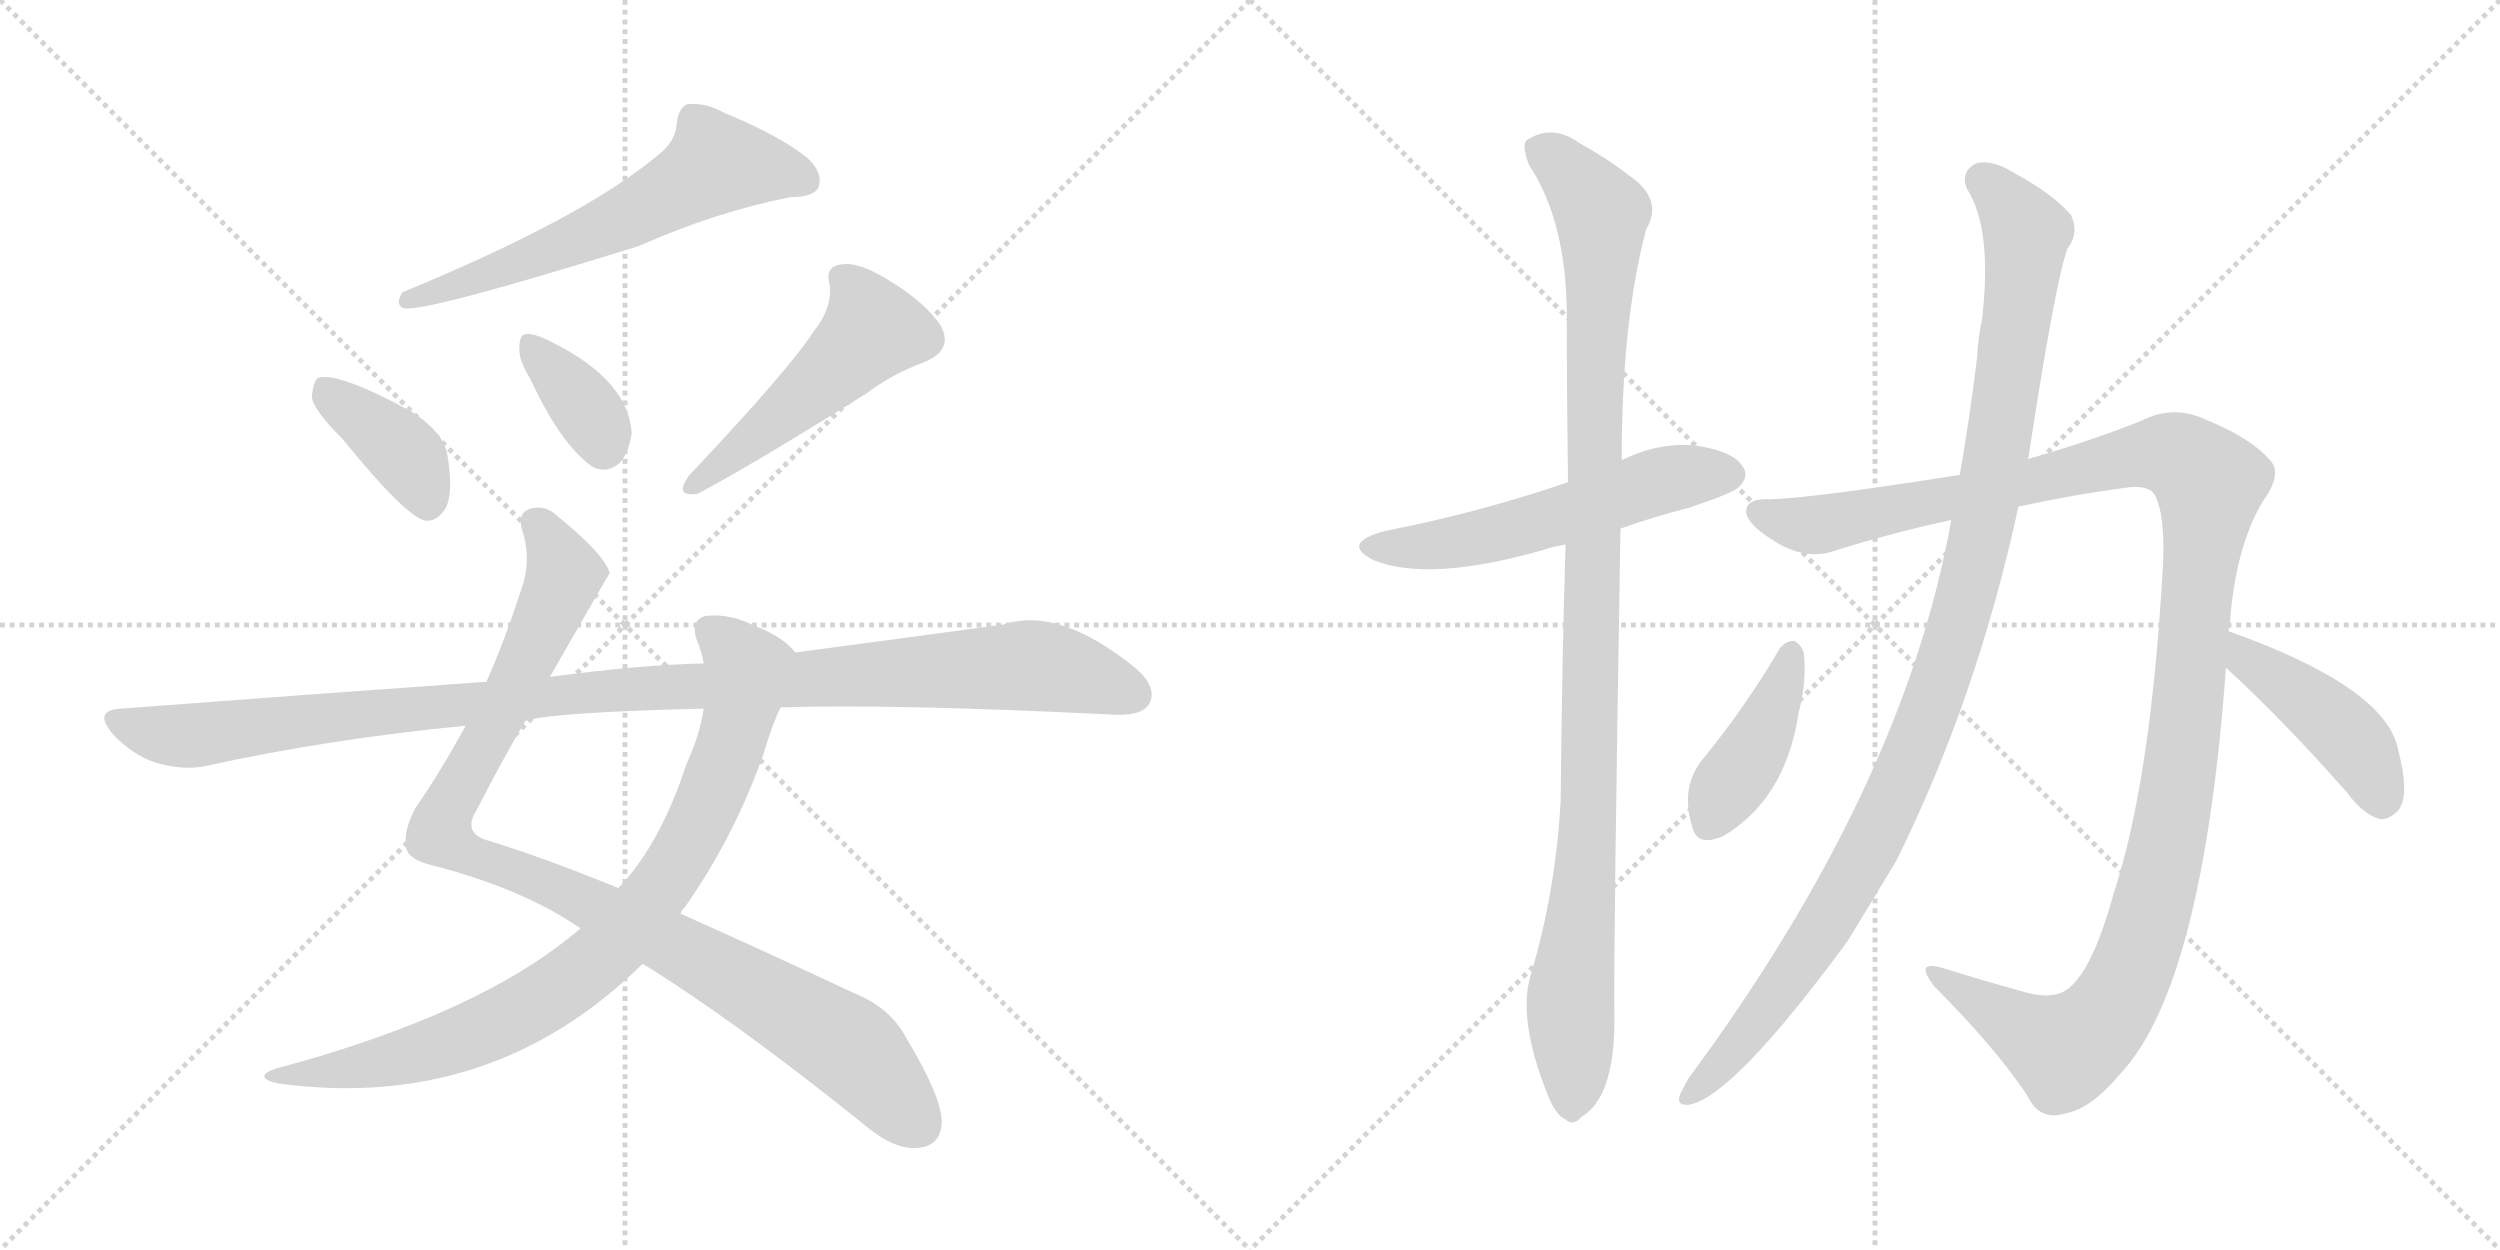 <svg version="1.1" viewBox="0 0 2048 1024" xmlns="http://www.w3.org/2000/svg">
  <g stroke="lightgray" stroke-dasharray="1,1" stroke-width="1" transform="scale(4, 4)">
    <line x1="0" y1="0" x2="256" y2="256"></line>
    <line x1="256" y1="0" x2="0" y2="256"></line>
    <line x1="128" y1="0" x2="128" y2="256"></line>
    <line x1="0" y1="128" x2="256" y2="128"></line>
    <line x1="256" y1="0" x2="512" y2="256"></line>
    <line x1="512" y1="0" x2="256" y2="256"></line>
    <line x1="384" y1="0" x2="384" y2="256"></line>
    <line x1="256" y1="128" x2="512" y2="128"></line>
  </g>
<g transform="scale(1, -1) translate(0, -850)">
   <style type="text/css">
    @keyframes keyframes0 {
      from {
       stroke: black;
       stroke-dashoffset: 608;
       stroke-width: 128;
       }
       66% {
       animation-timing-function: step-end;
       stroke: black;
       stroke-dashoffset: 0;
       stroke-width: 128;
       }
       to {
       stroke: black;
       stroke-width: 1024;
       }
       }
       #make-me-a-hanzi-animation-0 {
         animation: keyframes0 0.745s both;
         animation-delay: 0s;
         animation-timing-function: linear;
       }
    @keyframes keyframes1 {
      from {
       stroke: black;
       stroke-dashoffset: 390;
       stroke-width: 128;
       }
       56% {
       animation-timing-function: step-end;
       stroke: black;
       stroke-dashoffset: 0;
       stroke-width: 128;
       }
       to {
       stroke: black;
       stroke-width: 1024;
       }
       }
       #make-me-a-hanzi-animation-1 {
         animation: keyframes1 0.567s both;
         animation-delay: 0.745s;
         animation-timing-function: linear;
       }
    @keyframes keyframes2 {
      from {
       stroke: black;
       stroke-dashoffset: 359;
       stroke-width: 128;
       }
       54% {
       animation-timing-function: step-end;
       stroke: black;
       stroke-dashoffset: 0;
       stroke-width: 128;
       }
       to {
       stroke: black;
       stroke-width: 1024;
       }
       }
       #make-me-a-hanzi-animation-2 {
         animation: keyframes2 0.542s both;
         animation-delay: 1.312s;
         animation-timing-function: linear;
       }
    @keyframes keyframes3 {
      from {
       stroke: black;
       stroke-dashoffset: 502;
       stroke-width: 128;
       }
       62% {
       animation-timing-function: step-end;
       stroke: black;
       stroke-dashoffset: 0;
       stroke-width: 128;
       }
       to {
       stroke: black;
       stroke-width: 1024;
       }
       }
       #make-me-a-hanzi-animation-3 {
         animation: keyframes3 0.659s both;
         animation-delay: 1.854s;
         animation-timing-function: linear;
       }
    @keyframes keyframes4 {
      from {
       stroke: black;
       stroke-dashoffset: 1002;
       stroke-width: 128;
       }
       77% {
       animation-timing-function: step-end;
       stroke: black;
       stroke-dashoffset: 0;
       stroke-width: 128;
       }
       to {
       stroke: black;
       stroke-width: 1024;
       }
       }
       #make-me-a-hanzi-animation-4 {
         animation: keyframes4 1.065s both;
         animation-delay: 2.513s;
         animation-timing-function: linear;
       }
    @keyframes keyframes5 {
      from {
       stroke: black;
       stroke-dashoffset: 848;
       stroke-width: 128;
       }
       73% {
       animation-timing-function: step-end;
       stroke: black;
       stroke-dashoffset: 0;
       stroke-width: 128;
       }
       to {
       stroke: black;
       stroke-width: 1024;
       }
       }
       #make-me-a-hanzi-animation-5 {
         animation: keyframes5 0.94s both;
         animation-delay: 3.578s;
         animation-timing-function: linear;
       }
    @keyframes keyframes6 {
      from {
       stroke: black;
       stroke-dashoffset: 1097;
       stroke-width: 128;
       }
       78% {
       animation-timing-function: step-end;
       stroke: black;
       stroke-dashoffset: 0;
       stroke-width: 128;
       }
       to {
       stroke: black;
       stroke-width: 1024;
       }
       }
       #make-me-a-hanzi-animation-6 {
         animation: keyframes6 1.143s both;
         animation-delay: 4.518s;
         animation-timing-function: linear;
       }
    @keyframes keyframes7 {
      from {
       stroke: black;
       stroke-dashoffset: 555;
       stroke-width: 128;
       }
       64% {
       animation-timing-function: step-end;
       stroke: black;
       stroke-dashoffset: 0;
       stroke-width: 128;
       }
       to {
       stroke: black;
       stroke-width: 1024;
       }
       }
       #make-me-a-hanzi-animation-7 {
         animation: keyframes7 0.702s both;
         animation-delay: 5.661s;
         animation-timing-function: linear;
       }
    @keyframes keyframes8 {
      from {
       stroke: black;
       stroke-dashoffset: 1060;
       stroke-width: 128;
       }
       78% {
       animation-timing-function: step-end;
       stroke: black;
       stroke-dashoffset: 0;
       stroke-width: 128;
       }
       to {
       stroke: black;
       stroke-width: 1024;
       }
       }
       #make-me-a-hanzi-animation-8 {
         animation: keyframes8 1.113s both;
         animation-delay: 6.363s;
         animation-timing-function: linear;
       }
    @keyframes keyframes9 {
      from {
       stroke: black;
       stroke-dashoffset: 1256;
       stroke-width: 128;
       }
       80% {
       animation-timing-function: step-end;
       stroke: black;
       stroke-dashoffset: 0;
       stroke-width: 128;
       }
       to {
       stroke: black;
       stroke-width: 1024;
       }
       }
       #make-me-a-hanzi-animation-9 {
         animation: keyframes9 1.272s both;
         animation-delay: 7.475s;
         animation-timing-function: linear;
       }
    @keyframes keyframes10 {
      from {
       stroke: black;
       stroke-dashoffset: 1086;
       stroke-width: 128;
       }
       78% {
       animation-timing-function: step-end;
       stroke: black;
       stroke-dashoffset: 0;
       stroke-width: 128;
       }
       to {
       stroke: black;
       stroke-width: 1024;
       }
       }
       #make-me-a-hanzi-animation-10 {
         animation: keyframes10 1.134s both;
         animation-delay: 8.748s;
         animation-timing-function: linear;
       }
    @keyframes keyframes11 {
      from {
       stroke: black;
       stroke-dashoffset: 410;
       stroke-width: 128;
       }
       57% {
       animation-timing-function: step-end;
       stroke: black;
       stroke-dashoffset: 0;
       stroke-width: 128;
       }
       to {
       stroke: black;
       stroke-width: 1024;
       }
       }
       #make-me-a-hanzi-animation-11 {
         animation: keyframes11 0.584s both;
         animation-delay: 9.881s;
         animation-timing-function: linear;
       }
    @keyframes keyframes12 {
      from {
       stroke: black;
       stroke-dashoffset: 436;
       stroke-width: 128;
       }
       59% {
       animation-timing-function: step-end;
       stroke: black;
       stroke-dashoffset: 0;
       stroke-width: 128;
       }
       to {
       stroke: black;
       stroke-width: 1024;
       }
       }
       #make-me-a-hanzi-animation-12 {
         animation: keyframes12 0.605s both;
         animation-delay: 10.465s;
         animation-timing-function: linear;
       }
</style>
<path d="M 538.5 722.5 Q 477.5 671.5 329.5 610.5 Q 323.5 600.5 330.5 597.5 Q 346.5 593.5 523.5 648.5 Q 586.5 676.5 647.5 688.5 Q 666.5 688.5 670.5 696.5 Q 674.5 708.5 661.5 720.5 Q 639.5 738.5 593.5 757.5 Q 577.5 766.5 562.5 764.5 Q 555.5 760.5 554.5 749.5 Q 553.5 733.5 538.5 722.5 Z" fill="lightgray"></path> 
<path d="M 280.5 490.5 Q 332.5 426.5 348.5 423.5 Q 358.5 422.5 365.5 434.5 Q 371.5 447.5 366.5 477.5 Q 363.5 495.5 337.5 512.5 Q 277.5 545.5 260.5 540.5 Q 256.5 537.5 255.5 524.5 Q 256.5 514.5 280.5 490.5 Z" fill="lightgray"></path> 
<path d="M 434.5 539.5 Q 459.5 485.5 485.5 467.5 Q 497.5 461.5 508.5 471.5 Q 515.5 480.5 517.5 495.5 Q 514.5 538.5 452.5 569.5 Q 439.5 576.5 431.5 576.5 Q 425.5 576.5 425.5 565.5 Q 424.5 555.5 434.5 539.5 Z" fill="lightgray"></path> 
<path d="M 666.5 578.5 Q 647.5 548.5 564.5 460.5 Q 551.5 442.5 571.5 445.5 Q 613.5 467.5 709.5 527.5 Q 730.5 543.5 757.5 553.5 Q 781.5 563.5 770.5 583.5 Q 757.5 602.5 729.5 619.5 Q 704.5 635.5 690.5 633.5 Q 675.5 632.5 679.5 617.5 Q 682.5 598.5 666.5 578.5 Z" fill="lightgray"></path> 
<path d="M 526.5 60.5 Q 599.5 15.5 704.5 -68.5 Q 729.5 -90.5 748.5 -90.5 Q 770.5 -90.5 771.5 -69.5 Q 771.5 -48.5 742.5 -0.5 Q 729.5 24.5 699.5 36.5 Q 620.5 73.5 557.5 101.5 L 506.5 122.5 Q 445.5 147.5 399.5 161.5 Q 378.5 167.5 390.5 186.5 Q 412.5 229.5 430.5 259.5 L 450.5 295.5 Q 498.5 379.5 499.5 380.5 Q 495.5 395.5 457.5 426.5 Q 447.5 436.5 435.5 433.5 Q 422.5 430.5 428.5 413.5 Q 435.5 389.5 426.5 365.5 Q 413.5 325.5 398.5 291.5 L 381.5 255.5 Q 359.5 215.5 340.5 188.5 Q 330.5 169.5 332.5 156.5 Q 333.5 146.5 352.5 141.5 Q 427.5 122.5 475.5 89.5 L 526.5 60.5 Z" fill="lightgray"></path> 
<path d="M 475.5 89.5 Q 394.5 19.5 225.5 -25.5 Q 206.5 -32.5 227.5 -37.5 Q 402.5 -61.5 526.5 60.5 L 557.5 101.5 Q 558.5 104.5 561.5 107.5 Q 601.5 164.5 625.5 232.5 Q 632.5 256.5 639.5 270.5 C 651.5 298.5 656.5 311.5 651.5 315.5 Q 641.5 328.5 617.5 337.5 Q 598.5 347.5 578.5 345.5 Q 565.5 342.5 570.5 326.5 Q 574.5 317.5 576.5 306.5 L 576.5 269.5 Q 573.5 248.5 562.5 224.5 Q 540.5 157.5 506.5 122.5 L 475.5 89.5 Z" fill="lightgray"></path> 
<path d="M 639.5 270.5 Q 732.5 273.5 913.5 264.5 Q 935.5 263.5 941.5 273.5 Q 948.5 286.5 930.5 302.5 Q 867.5 353.5 822.5 338.5 Q 749.5 328.5 651.5 315.5 L 576.5 306.5 Q 525.5 305.5 450.5 295.5 L 398.5 291.5 Q 257.5 281.5 99.5 269.5 Q 75.5 268.5 92.5 248.5 Q 107.5 232.5 126.5 225.5 Q 150.5 218.5 168.5 222.5 Q 268.5 244.5 381.5 255.5 L 430.5 259.5 Q 451.5 266.5 576.5 269.5 L 639.5 270.5 Z" fill="lightgray"></path> 
<path d="M 1327.5 417.0 Q 1352.5 426.0 1383.5 434.0 Q 1419.5 446.0 1424.5 451.0 Q 1433.5 460.0 1427.5 468.0 Q 1420.5 480.0 1389.5 485.0 Q 1358.5 488.0 1328.5 473.0 L 1284.5 455.0 Q 1211.5 430.0 1134.5 415.0 Q 1097.5 405.0 1125.5 391.0 Q 1170.5 373.0 1262.5 399.0 Q 1271.5 402.0 1282.5 404.0 L 1327.5 417.0 Z" fill="lightgray"></path> 
<path d="M 1254.5 53.0 Q 1242.5 17.0 1267.5 -46.0 Q 1274.5 -64.0 1282.5 -67.0 Q 1288.5 -73.0 1295.5 -65.0 Q 1322.5 -49.0 1322.5 14.0 Q 1321.5 57.0 1327.5 417.0 L 1328.5 473.0 Q 1328.5 587.0 1348.5 662.0 Q 1363.5 687.0 1333.5 707.0 Q 1318.5 719.0 1293.5 733.0 Q 1271.5 749.0 1250.5 735.0 Q 1246.5 731.0 1252.5 715.0 Q 1282.5 670.0 1283.5 595.0 Q 1283.5 526.0 1284.5 455.0 L 1282.5 404.0 Q 1279.5 304.0 1278.5 194.0 Q 1274.5 121.0 1254.5 53.0 Z" fill="lightgray"></path> 
<path d="M 1825.5 333.0 Q 1825.5 334.0 1826.5 336.0 Q 1830.5 400.0 1853.5 439.0 Q 1869.5 461.0 1860.5 472.0 Q 1844.5 491.0 1807.5 506.0 Q 1780.5 519.0 1753.5 505.0 Q 1713.5 489.0 1661.5 474.0 L 1605.5 461.0 Q 1485.5 442.0 1450.5 441.0 Q 1431.5 442.0 1430.5 432.0 Q 1429.5 422.0 1451.5 408.0 Q 1478.5 390.0 1503.5 399.0 Q 1551.5 414.0 1598.5 424.0 L 1653.5 435.0 Q 1699.5 445.0 1745.5 451.0 Q 1761.5 452.0 1765.5 444.0 Q 1774.5 426.0 1771.5 380.0 Q 1761.5 209.0 1731.5 118.0 Q 1715.5 60.0 1697.5 43.0 Q 1685.5 30.0 1659.5 37.0 Q 1623.5 47.0 1591.5 57.0 Q 1567.5 64.0 1584.5 42.0 Q 1633.5 -7.0 1660.5 -47.0 Q 1670.5 -69.0 1692.5 -62.0 Q 1713.5 -58.0 1737.5 -29.0 Q 1804.5 43.0 1823.5 303.0 L 1825.5 333.0 Z" fill="lightgray"></path> 
<path d="M 1661.5 474.0 Q 1683.5 618.0 1693.5 646.0 Q 1703.5 659.0 1696.5 674.0 Q 1680.5 692.0 1650.5 708.0 Q 1631.5 720.0 1618.5 716.0 Q 1605.5 709.0 1611.5 695.0 Q 1632.5 662.0 1623.5 587.0 Q 1620.5 574.0 1619.5 556.0 Q 1613.5 507.0 1605.5 461.0 L 1598.5 424.0 Q 1559.5 205.0 1383.5 -33.0 Q 1379.5 -40.0 1376.5 -46.0 Q 1372.5 -56.0 1383.5 -55.0 Q 1419.5 -49.0 1513.5 79.0 Q 1532.5 110.0 1553.5 145.0 Q 1619.5 278.0 1653.5 435.0 L 1661.5 474.0 Z" fill="lightgray"></path> 
<path d="M 1457.5 318.0 Q 1430.5 272.0 1396.5 230.0 Q 1375.5 206.0 1386.5 172.0 Q 1390.5 156.0 1411.5 165.0 Q 1462.5 195.0 1473.5 266.0 Q 1480.5 294.0 1477.5 316.0 Q 1474.5 323.0 1469.5 325.0 Q 1462.5 325.0 1457.5 318.0 Z" fill="lightgray"></path> 
<path d="M 1823.5 303.0 Q 1869.5 261.0 1922.5 201.0 Q 1935.5 183.0 1949.5 179.0 Q 1956.5 178.0 1964.5 186.0 Q 1974.5 198.0 1964.5 236.0 Q 1954.5 287.0 1825.5 333.0 C 1797.5 343.0 1801.5 323.0 1823.5 303.0 Z" fill="lightgray"></path> 
      <clipPath id="make-me-a-hanzi-clip-0">
      <path d="M 538.5 722.5 Q 477.5 671.5 329.5 610.5 Q 323.5 600.5 330.5 597.5 Q 346.5 593.5 523.5 648.5 Q 586.5 676.5 647.5 688.5 Q 666.5 688.5 670.5 696.5 Q 674.5 708.5 661.5 720.5 Q 639.5 738.5 593.5 757.5 Q 577.5 766.5 562.5 764.5 Q 555.5 760.5 554.5 749.5 Q 553.5 733.5 538.5 722.5 Z" fill="lightgray"></path>
      </clipPath>
      <path clip-path="url(#make-me-a-hanzi-clip-0)" d="M 659.5 702.5 L 587.5 715.5 L 479.5 655.5 L 332.5 604.5 " fill="none" id="make-me-a-hanzi-animation-0" stroke-dasharray="480 960" stroke-linecap="round"></path>

      <clipPath id="make-me-a-hanzi-clip-1">
      <path d="M 280.5 490.5 Q 332.5 426.5 348.5 423.5 Q 358.5 422.5 365.5 434.5 Q 371.5 447.5 366.5 477.5 Q 363.5 495.5 337.5 512.5 Q 277.5 545.5 260.5 540.5 Q 256.5 537.5 255.5 524.5 Q 256.5 514.5 280.5 490.5 Z" fill="lightgray"></path>
      </clipPath>
      <path clip-path="url(#make-me-a-hanzi-clip-1)" d="M 264.5 534.5 L 336.5 472.5 L 350.5 436.5 " fill="none" id="make-me-a-hanzi-animation-1" stroke-dasharray="262 524" stroke-linecap="round"></path>

      <clipPath id="make-me-a-hanzi-clip-2">
      <path d="M 434.5 539.5 Q 459.5 485.5 485.5 467.5 Q 497.5 461.5 508.5 471.5 Q 515.5 480.5 517.5 495.5 Q 514.5 538.5 452.5 569.5 Q 439.5 576.5 431.5 576.5 Q 425.5 576.5 425.5 565.5 Q 424.5 555.5 434.5 539.5 Z" fill="lightgray"></path>
      </clipPath>
      <path clip-path="url(#make-me-a-hanzi-clip-2)" d="M 434.5 567.5 L 478.5 516.5 L 494.5 484.5 " fill="none" id="make-me-a-hanzi-animation-2" stroke-dasharray="231 462" stroke-linecap="round"></path>

      <clipPath id="make-me-a-hanzi-clip-3">
      <path d="M 666.5 578.5 Q 647.5 548.5 564.5 460.5 Q 551.5 442.5 571.5 445.5 Q 613.5 467.5 709.5 527.5 Q 730.5 543.5 757.5 553.5 Q 781.5 563.5 770.5 583.5 Q 757.5 602.5 729.5 619.5 Q 704.5 635.5 690.5 633.5 Q 675.5 632.5 679.5 617.5 Q 682.5 598.5 666.5 578.5 Z" fill="lightgray"></path>
      </clipPath>
      <path clip-path="url(#make-me-a-hanzi-clip-3)" d="M 689.5 622.5 L 708.5 599.5 L 714.5 579.5 L 670.5 535.5 L 566.5 452.5 " fill="none" id="make-me-a-hanzi-animation-3" stroke-dasharray="374 748" stroke-linecap="round"></path>

      <clipPath id="make-me-a-hanzi-clip-4">
      <path d="M 526.5 60.5 Q 599.5 15.5 704.5 -68.5 Q 729.5 -90.5 748.5 -90.5 Q 770.5 -90.5 771.5 -69.5 Q 771.5 -48.5 742.5 -0.5 Q 729.5 24.5 699.5 36.5 Q 620.5 73.5 557.5 101.5 L 506.5 122.5 Q 445.5 147.5 399.5 161.5 Q 378.5 167.5 390.5 186.5 Q 412.5 229.5 430.5 259.5 L 450.5 295.5 Q 498.5 379.5 499.5 380.5 Q 495.5 395.5 457.5 426.5 Q 447.5 436.5 435.5 433.5 Q 422.5 430.5 428.5 413.5 Q 435.5 389.5 426.5 365.5 Q 413.5 325.5 398.5 291.5 L 381.5 255.5 Q 359.5 215.5 340.5 188.5 Q 330.5 169.5 332.5 156.5 Q 333.5 146.5 352.5 141.5 Q 427.5 122.5 475.5 89.5 L 526.5 60.5 Z" fill="lightgray"></path>
      </clipPath>
      <path clip-path="url(#make-me-a-hanzi-clip-4)" d="M 438.5 421.5 L 453.5 404.5 L 460.5 373.5 L 360.5 167.5 L 382.5 151.5 L 450.5 126.5 L 553.5 75.5 L 688.5 -3.5 L 751.5 -70.5 " fill="none" id="make-me-a-hanzi-animation-4" stroke-dasharray="874 1748" stroke-linecap="round"></path>

      <clipPath id="make-me-a-hanzi-clip-5">
      <path d="M 475.5 89.5 Q 394.5 19.5 225.5 -25.5 Q 206.5 -32.5 227.5 -37.5 Q 402.5 -61.5 526.5 60.5 L 557.5 101.5 Q 558.5 104.5 561.5 107.5 Q 601.5 164.5 625.5 232.5 Q 632.5 256.5 639.5 270.5 C 651.5 298.5 656.5 311.5 651.5 315.5 Q 641.5 328.5 617.5 337.5 Q 598.5 347.5 578.5 345.5 Q 565.5 342.5 570.5 326.5 Q 574.5 317.5 576.5 306.5 L 576.5 269.5 Q 573.5 248.5 562.5 224.5 Q 540.5 157.5 506.5 122.5 L 475.5 89.5 Z" fill="lightgray"></path>
      </clipPath>
      <path clip-path="url(#make-me-a-hanzi-clip-5)" d="M 580.5 333.5 L 594.5 324.5 L 611.5 300.5 L 601.5 248.5 L 560.5 152.5 L 508.5 82.5 L 465.5 44.5 L 388.5 2.5 L 317.5 -19.5 L 236.5 -29.5 " fill="none" id="make-me-a-hanzi-animation-5" stroke-dasharray="720 1440" stroke-linecap="round"></path>

      <clipPath id="make-me-a-hanzi-clip-6">
      <path d="M 639.5 270.5 Q 732.5 273.5 913.5 264.5 Q 935.5 263.5 941.5 273.5 Q 948.5 286.5 930.5 302.5 Q 867.5 353.5 822.5 338.5 Q 749.5 328.5 651.5 315.5 L 576.5 306.5 Q 525.5 305.5 450.5 295.5 L 398.5 291.5 Q 257.5 281.5 99.5 269.5 Q 75.5 268.5 92.5 248.5 Q 107.5 232.5 126.5 225.5 Q 150.5 218.5 168.5 222.5 Q 268.5 244.5 381.5 255.5 L 430.5 259.5 Q 451.5 266.5 576.5 269.5 L 639.5 270.5 Z" fill="lightgray"></path>
      </clipPath>
      <path clip-path="url(#make-me-a-hanzi-clip-6)" d="M 95.5 259.5 L 150.5 246.5 L 479.5 283.5 L 836.5 304.5 L 877.5 299.5 L 928.5 281.5 " fill="none" id="make-me-a-hanzi-animation-6" stroke-dasharray="969 1938" stroke-linecap="round"></path>

      <clipPath id="make-me-a-hanzi-clip-7">
      <path d="M 1327.5 417.0 Q 1352.5 426.0 1383.5 434.0 Q 1419.5 446.0 1424.5 451.0 Q 1433.5 460.0 1427.5 468.0 Q 1420.5 480.0 1389.5 485.0 Q 1358.5 488.0 1328.5 473.0 L 1284.5 455.0 Q 1211.5 430.0 1134.5 415.0 Q 1097.5 405.0 1125.5 391.0 Q 1170.5 373.0 1262.5 399.0 Q 1271.5 402.0 1282.5 404.0 L 1327.5 417.0 Z" fill="lightgray"></path>
      </clipPath>
      <path clip-path="url(#make-me-a-hanzi-clip-7)" d="M 1126.5 404.0 L 1168.5 402.0 L 1228.5 413.0 L 1358.5 456.0 L 1417.5 461.0 " fill="none" id="make-me-a-hanzi-animation-7" stroke-dasharray="427 854" stroke-linecap="round"></path>

      <clipPath id="make-me-a-hanzi-clip-8">
      <path d="M 1254.5 53.0 Q 1242.5 17.0 1267.5 -46.0 Q 1274.5 -64.0 1282.5 -67.0 Q 1288.5 -73.0 1295.5 -65.0 Q 1322.5 -49.0 1322.5 14.0 Q 1321.5 57.0 1327.5 417.0 L 1328.5 473.0 Q 1328.5 587.0 1348.5 662.0 Q 1363.5 687.0 1333.5 707.0 Q 1318.5 719.0 1293.5 733.0 Q 1271.5 749.0 1250.5 735.0 Q 1246.5 731.0 1252.5 715.0 Q 1282.5 670.0 1283.5 595.0 Q 1283.5 526.0 1284.5 455.0 L 1282.5 404.0 Q 1279.5 304.0 1278.5 194.0 Q 1274.5 121.0 1254.5 53.0 Z" fill="lightgray"></path>
      </clipPath>
      <path clip-path="url(#make-me-a-hanzi-clip-8)" d="M 1261.5 729.0 L 1288.5 706.0 L 1311.5 675.0 L 1302.5 197.0 L 1286.5 31.0 L 1287.5 -54.0 " fill="none" id="make-me-a-hanzi-animation-8" stroke-dasharray="932 1864" stroke-linecap="round"></path>

      <clipPath id="make-me-a-hanzi-clip-9">
      <path d="M 1825.5 333.0 Q 1825.5 334.0 1826.5 336.0 Q 1830.5 400.0 1853.5 439.0 Q 1869.5 461.0 1860.5 472.0 Q 1844.5 491.0 1807.5 506.0 Q 1780.5 519.0 1753.5 505.0 Q 1713.5 489.0 1661.5 474.0 L 1605.5 461.0 Q 1485.5 442.0 1450.5 441.0 Q 1431.5 442.0 1430.5 432.0 Q 1429.5 422.0 1451.5 408.0 Q 1478.5 390.0 1503.5 399.0 Q 1551.5 414.0 1598.5 424.0 L 1653.5 435.0 Q 1699.5 445.0 1745.5 451.0 Q 1761.5 452.0 1765.5 444.0 Q 1774.5 426.0 1771.5 380.0 Q 1761.5 209.0 1731.5 118.0 Q 1715.5 60.0 1697.5 43.0 Q 1685.5 30.0 1659.5 37.0 Q 1623.5 47.0 1591.5 57.0 Q 1567.5 64.0 1584.5 42.0 Q 1633.5 -7.0 1660.5 -47.0 Q 1670.5 -69.0 1692.5 -62.0 Q 1713.5 -58.0 1737.5 -29.0 Q 1804.5 43.0 1823.5 303.0 L 1825.5 333.0 Z" fill="lightgray"></path>
      </clipPath>
      <path clip-path="url(#make-me-a-hanzi-clip-9)" d="M 1440.5 430.0 L 1492.5 420.0 L 1771.5 479.0 L 1788.5 474.0 L 1810.5 454.0 L 1778.5 171.0 L 1754.5 78.0 L 1735.5 34.0 L 1709.5 1.0 L 1688.5 -9.0 L 1584.5 51.0 " fill="none" id="make-me-a-hanzi-animation-9" stroke-dasharray="1128 2256" stroke-linecap="round"></path>

      <clipPath id="make-me-a-hanzi-clip-10">
      <path d="M 1661.5 474.0 Q 1683.5 618.0 1693.5 646.0 Q 1703.5 659.0 1696.5 674.0 Q 1680.5 692.0 1650.5 708.0 Q 1631.5 720.0 1618.5 716.0 Q 1605.5 709.0 1611.5 695.0 Q 1632.5 662.0 1623.5 587.0 Q 1620.5 574.0 1619.5 556.0 Q 1613.5 507.0 1605.5 461.0 L 1598.5 424.0 Q 1559.5 205.0 1383.5 -33.0 Q 1379.5 -40.0 1376.5 -46.0 Q 1372.5 -56.0 1383.5 -55.0 Q 1419.5 -49.0 1513.5 79.0 Q 1532.5 110.0 1553.5 145.0 Q 1619.5 278.0 1653.5 435.0 L 1661.5 474.0 Z" fill="lightgray"></path>
      </clipPath>
      <path clip-path="url(#make-me-a-hanzi-clip-10)" d="M 1624.5 702.0 L 1660.5 660.0 L 1638.5 490.0 L 1600.5 327.0 L 1559.5 215.0 L 1512.5 123.0 L 1462.5 43.0 L 1384.5 -47.0 " fill="none" id="make-me-a-hanzi-animation-10" stroke-dasharray="958 1916" stroke-linecap="round"></path>

      <clipPath id="make-me-a-hanzi-clip-11">
      <path d="M 1457.5 318.0 Q 1430.5 272.0 1396.5 230.0 Q 1375.5 206.0 1386.5 172.0 Q 1390.5 156.0 1411.5 165.0 Q 1462.5 195.0 1473.5 266.0 Q 1480.5 294.0 1477.5 316.0 Q 1474.5 323.0 1469.5 325.0 Q 1462.5 325.0 1457.5 318.0 Z" fill="lightgray"></path>
      </clipPath>
      <path clip-path="url(#make-me-a-hanzi-clip-11)" d="M 1467.5 315.0 L 1437.5 236.0 L 1401.5 176.0 " fill="none" id="make-me-a-hanzi-animation-11" stroke-dasharray="282 564" stroke-linecap="round"></path>

      <clipPath id="make-me-a-hanzi-clip-12">
      <path d="M 1823.5 303.0 Q 1869.5 261.0 1922.5 201.0 Q 1935.5 183.0 1949.5 179.0 Q 1956.5 178.0 1964.5 186.0 Q 1974.5 198.0 1964.5 236.0 Q 1954.5 287.0 1825.5 333.0 C 1797.5 343.0 1801.5 323.0 1823.5 303.0 Z" fill="lightgray"></path>
      </clipPath>
      <path clip-path="url(#make-me-a-hanzi-clip-12)" d="M 1835.5 325.0 L 1839.5 310.0 L 1923.5 247.0 L 1950.5 194.0 " fill="none" id="make-me-a-hanzi-animation-12" stroke-dasharray="308 616" stroke-linecap="round"></path>

</g>
</svg>
